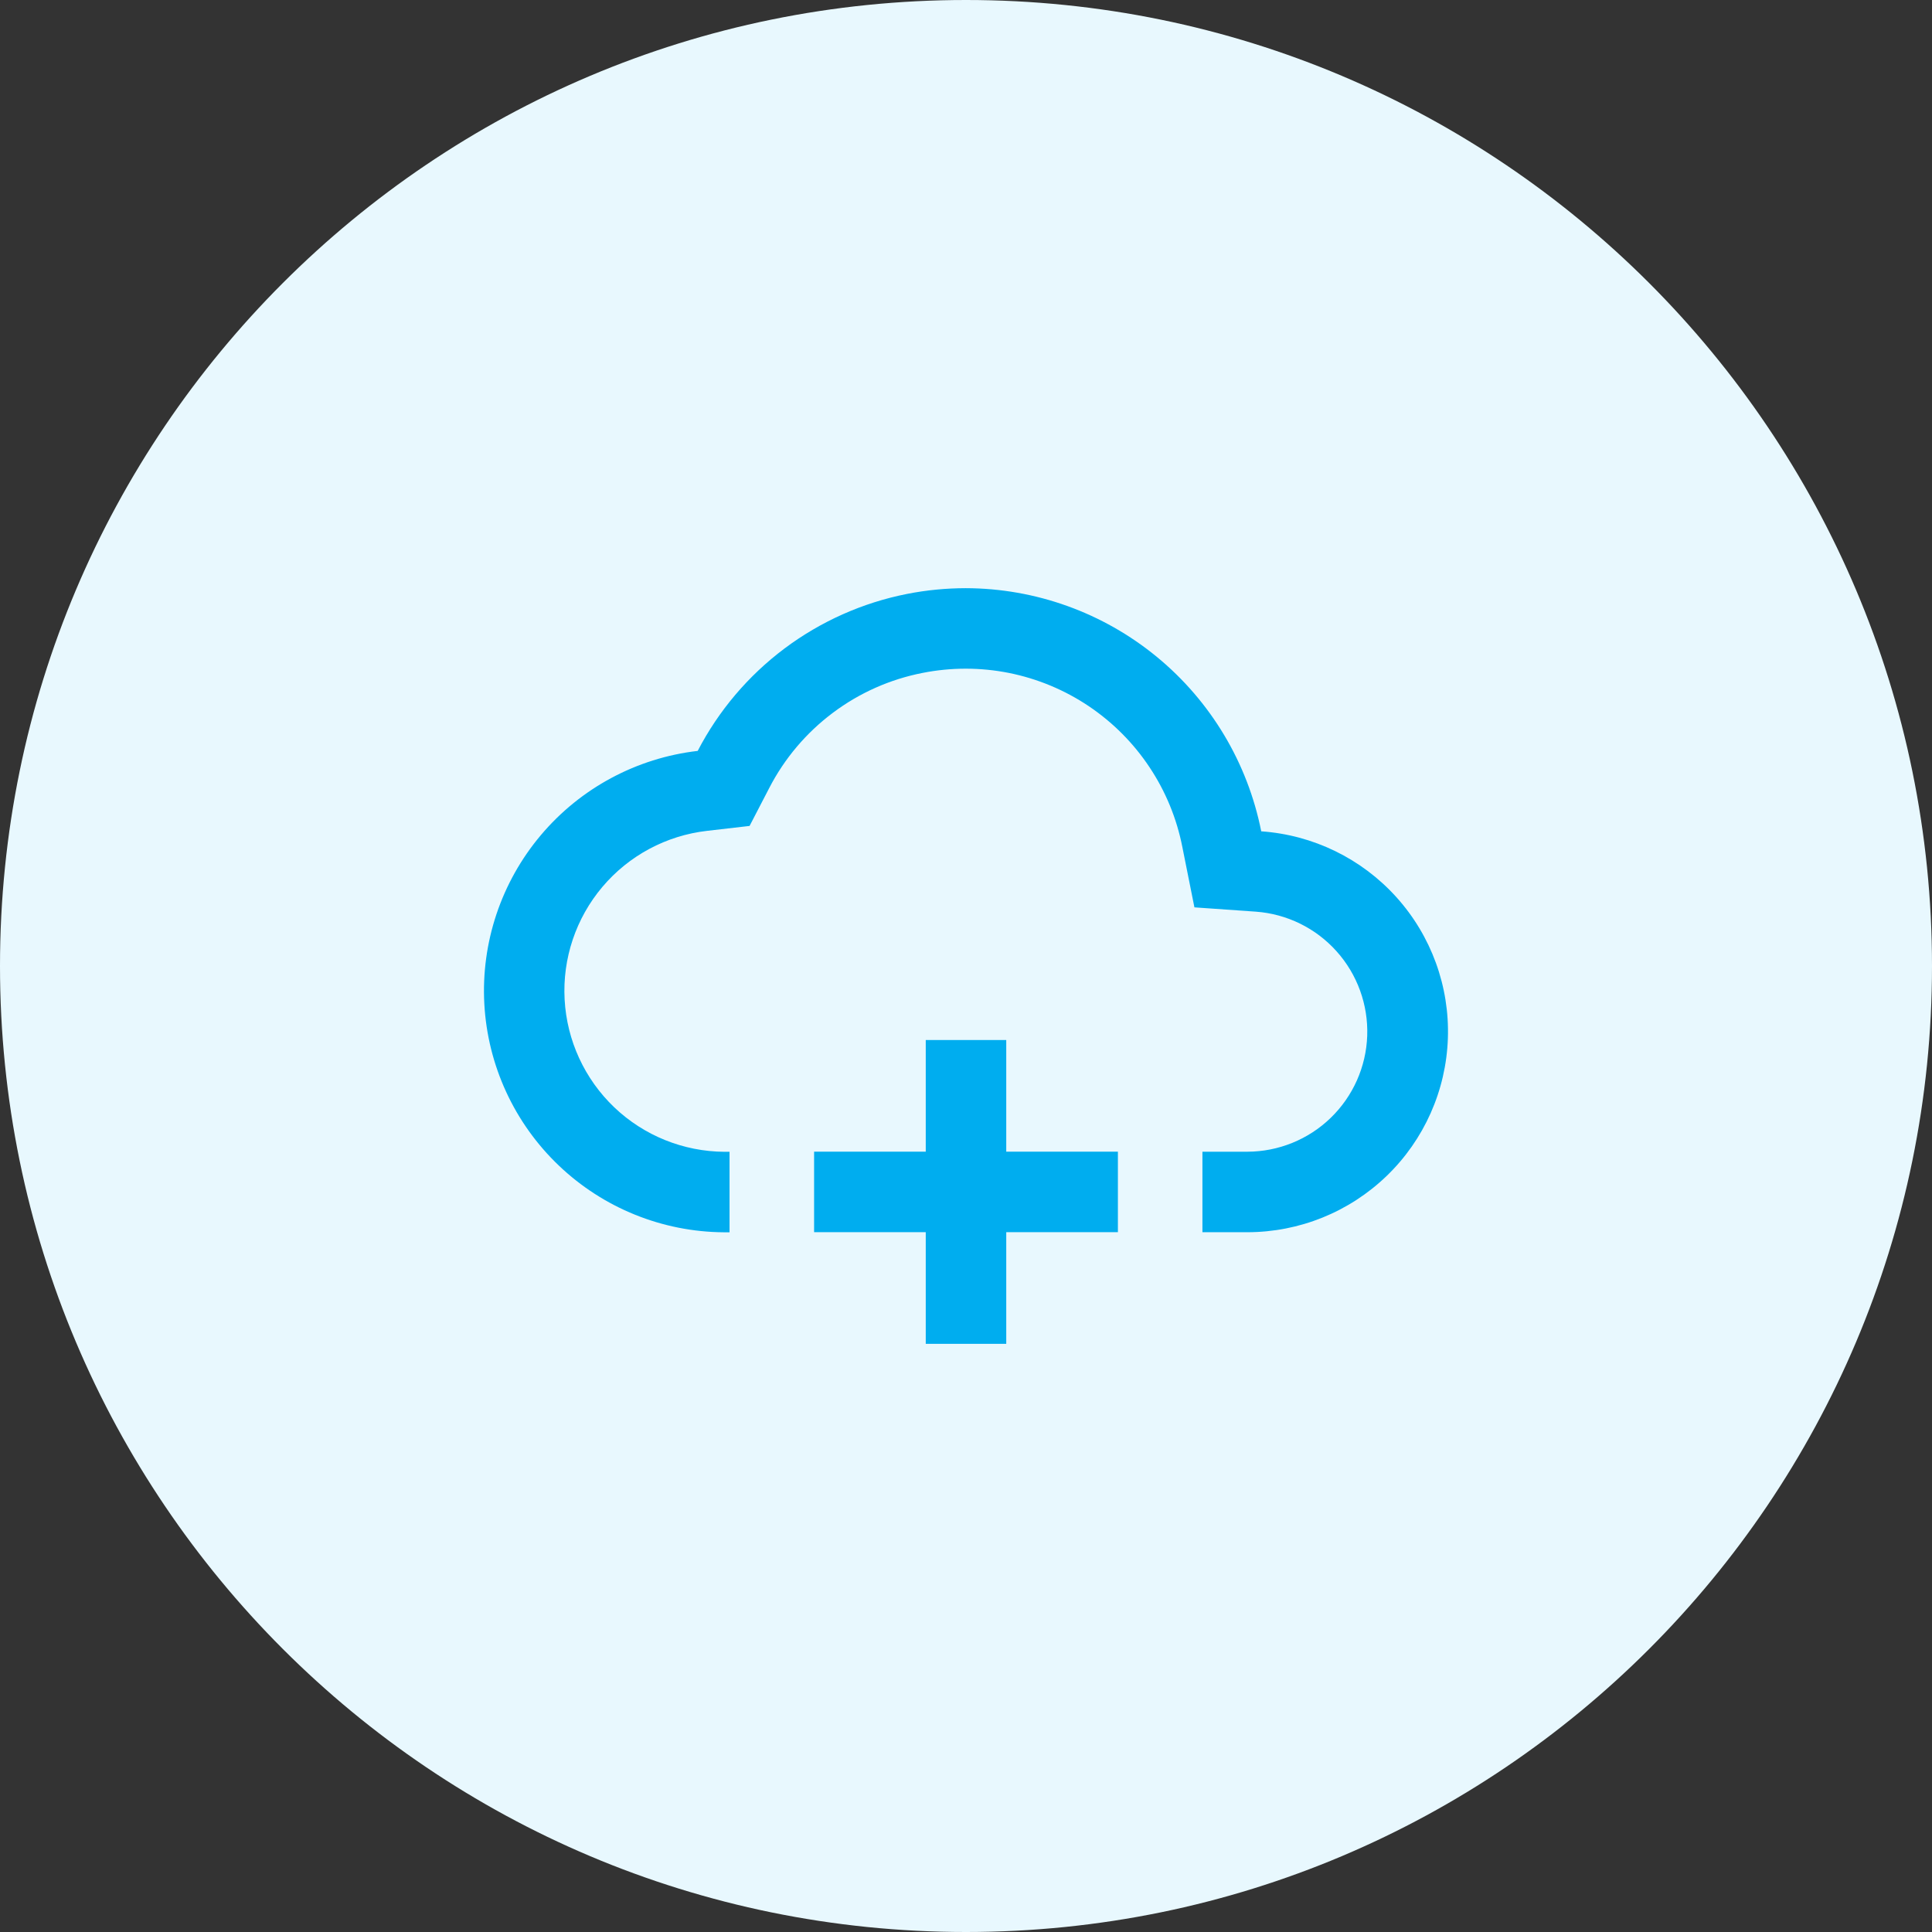 <svg width="48" height="48" viewBox="0 0 48 48" fill="none" xmlns="http://www.w3.org/2000/svg">
<rect x="0" y="0" width="48" height="48" fill="#333333" stroke="none"/>
<path d="M24 48C37.255 48 48 37.255 48 24C48 10.745 37.255 0 24 0C10.745 0 0 10.745 0 24C0 37.255 10.745 48 24 48Z" fill="#E8F8FE"/>
<path d="M31.335 20.655C30.998 18.955 30.082 17.423 28.744 16.322C27.405 15.22 25.727 14.617 23.993 14.613C23.503 14.614 23.015 14.661 22.534 14.756C21.43 14.974 20.39 15.438 19.489 16.113C18.589 16.788 17.853 17.657 17.334 18.656C15.816 18.832 14.423 19.58 13.438 20.748C12.453 21.916 11.95 23.416 12.033 24.942C12.116 26.467 12.778 27.904 13.884 28.958C14.99 30.013 16.456 30.606 17.984 30.616H18.125V28.616H18C16.98 28.61 16.002 28.216 15.263 27.513C14.525 26.809 14.083 25.851 14.028 24.833C13.972 23.815 14.308 22.814 14.966 22.035C15.624 21.256 16.554 20.758 17.567 20.642L18.623 20.52L19.112 19.577C19.49 18.844 20.03 18.206 20.69 17.711C21.35 17.215 22.113 16.876 22.923 16.718C23.631 16.578 24.359 16.578 25.067 16.719C25.774 16.861 26.447 17.14 27.046 17.542C27.645 17.944 28.16 18.46 28.559 19.061C28.959 19.661 29.236 20.335 29.375 21.043L29.675 22.543L31.202 22.65C31.972 22.706 32.691 23.059 33.206 23.634C33.722 24.209 33.995 24.962 33.968 25.734C33.941 26.506 33.615 27.237 33.06 27.774C32.505 28.311 31.763 28.612 30.991 28.614H29.874V30.614H30.989C32.281 30.614 33.523 30.112 34.453 29.214C35.383 28.317 35.927 27.093 35.972 25.801C36.017 24.509 35.559 23.251 34.694 22.291C33.828 21.33 32.624 20.744 31.335 20.654V20.655Z" fill="#00ADEF"/>
<path d="M27.774 30.613V28.613H25V25.839H23V28.613H20.226V30.613H23V33.387H25V30.613H27.774Z" fill="#00ADEF"/>
</svg>
